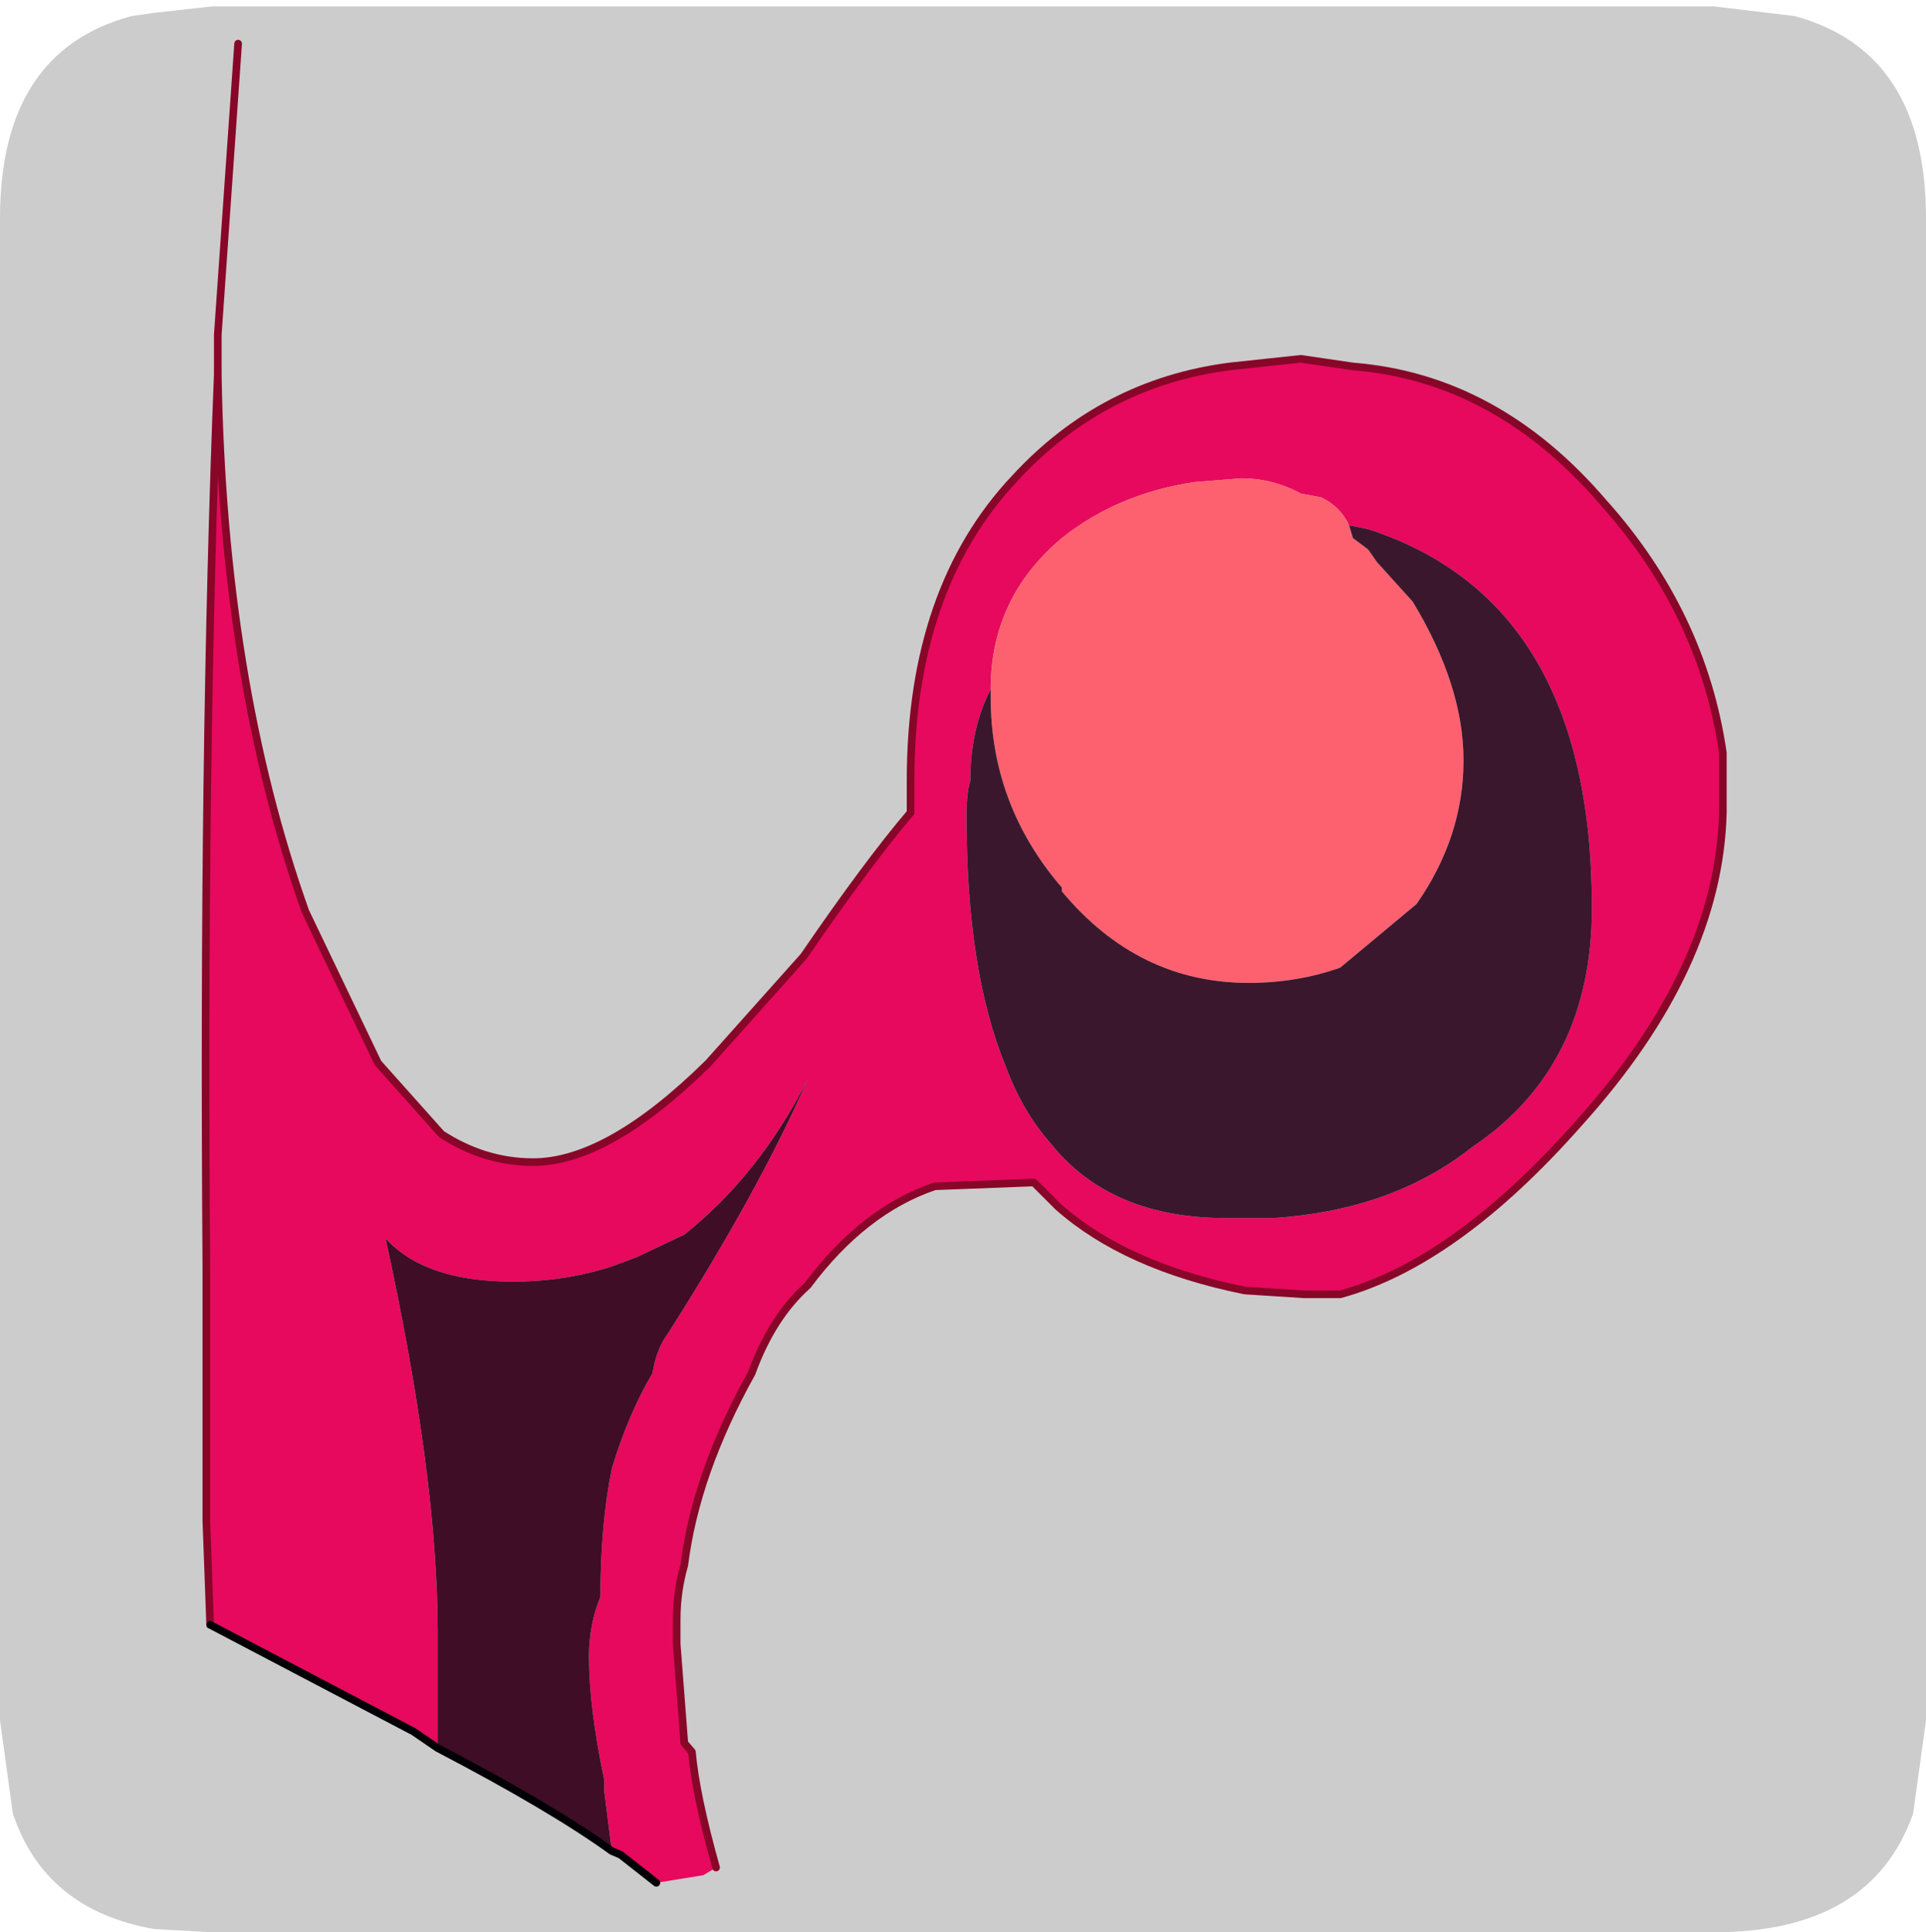 <?xml version="1.0" encoding="UTF-8" standalone="no"?>
<svg xmlns:ffdec="https://www.free-decompiler.com/flash" xmlns:xlink="http://www.w3.org/1999/xlink" ffdec:objectType="frame" height="30.1px" width="30.0px" xmlns="http://www.w3.org/2000/svg">
  <g transform="matrix(1.0, 0.0, 0.0, 1.0, 0.0, 0.0)">
    <use ffdec:characterId="1" height="30.0" transform="matrix(1.0, 0.0, 0.0, 1.0, 0.0, 0.0)" width="30.0" xlink:href="#shape0"/>
    <use ffdec:characterId="5" height="30.0" transform="matrix(1.0, 0.0, 0.0, 1.0, 0.0, 0.1)" width="30.0" xlink:href="#sprite0"/>
  </g>
  <defs>
    <g id="shape0" transform="matrix(1.0, 0.0, 0.0, 1.0, 0.0, 0.0)">
      <path d="M0.0 0.0 L30.0 0.0 30.0 30.0 0.0 30.0 0.0 0.0" fill="#33cc66" fill-opacity="0.0" fill-rule="evenodd" stroke="none"/>
    </g>
    <g id="sprite0" transform="matrix(1.0, 0.0, 0.0, 1.0, 0.0, 0.0)">
      <use ffdec:characterId="2" height="30.0" transform="matrix(1.0, 0.0, 0.0, 1.0, 0.0, 0.0)" width="30.0" xlink:href="#shape1"/>
      <filter id="filter0">
        <feColorMatrix in="SourceGraphic" result="filterResult0" type="matrix" values="0 0 0 0 1.0,0 0 0 0 1.0,0 0 0 0 1.0,0 0 0 1 0"/>
        <feConvolveMatrix divisor="25.0" in="filterResult0" kernelMatrix="1 1 1 1 1 1 1 1 1 1 1 1 1 1 1 1 1 1 1 1 1 1 1 1 1" order="5 5" result="filterResult1"/>
        <feComposite in="SourceGraphic" in2="filterResult1" operator="over" result="filterResult2"/>
      </filter>
      <use ffdec:characterId="4" filter="url(#filter0)" height="72.65" transform="matrix(0.396, 0.0, 0.0, 0.396, 3.135, 0.52)" width="60.0" xlink:href="#sprite1"/>
    </g>
    <g id="shape1" transform="matrix(1.0, 0.0, 0.0, 1.0, 0.0, 0.0)">
      <path d="M27.95 0.15 Q30.0 0.7 30.0 3.3 L30.0 26.7 29.8 28.15 Q29.15 30.0 26.7 30.0 L3.3 30.0 2.4 29.95 Q0.7 29.65 0.2 28.15 L0.0 26.7 0.0 3.3 Q0.0 0.7 2.05 0.15 L2.4 0.1 3.3 0.0 26.7 0.0 27.95 0.15" fill="#cccccc" fill-rule="evenodd" stroke="none"/>
    </g>
    <g id="sprite1" transform="matrix(1.0, 0.0, 0.0, 1.0, 3.7, 12.7)">
      <use ffdec:characterId="3" height="72.65" transform="matrix(1.0, 0.0, 0.0, 1.0, -3.7, -12.7)" width="60.0" xlink:href="#shape2"/>
    </g>
    <g id="shape2" transform="matrix(1.0, 0.0, 0.0, 1.0, 3.7, 12.7)">
      <path d="M41.45 6.4 Q41.1 5.65 40.35 5.3 L39.55 5.15 Q38.45 4.55 37.2 4.55 L35.35 4.7 Q32.35 5.15 30.15 6.9 27.35 9.25 27.35 12.85 26.55 14.4 26.55 16.45 26.4 16.9 26.4 17.85 26.4 23.95 27.95 27.7 28.6 29.45 29.7 30.7 32.05 33.65 36.6 33.65 L38.45 33.65 Q43.15 33.35 46.3 30.85 51.0 27.7 51.0 21.45 51.0 9.4 42.2 6.55 L41.45 6.4 M-3.35 49.65 L-3.5 45.55 -3.5 35.55 Q-3.65 15.35 -3.05 0.45 -2.85 12.5 0.4 21.6 L3.25 27.55 5.75 30.35 Q7.45 31.45 9.35 31.45 12.3 31.45 16.25 27.55 L20.0 23.35 Q22.5 19.7 24.2 17.7 L24.2 16.45 Q24.2 8.9 28.3 4.55 31.75 0.8 36.75 0.15 L39.55 -0.15 41.6 0.15 Q47.25 0.6 51.45 5.5 55.35 9.85 56.15 15.35 L56.15 17.7 Q56.0 23.8 50.5 29.9 45.65 35.4 41.1 36.65 L39.7 36.65 37.35 36.5 Q32.65 35.55 30.0 33.2 L29.05 32.25 25.15 32.4 Q22.35 33.35 20.15 36.3 18.75 37.55 17.95 39.75 15.75 43.7 15.3 47.3 15.0 48.35 15.0 49.45 L15.0 50.4 15.3 54.3 15.6 54.65 Q15.75 56.35 16.55 59.2 L16.05 59.5 14.2 59.8 12.8 58.7 12.45 58.55 12.15 56.2 12.15 55.75 Q11.55 52.9 11.55 50.9 11.55 49.65 12.0 48.55 12.0 45.7 12.45 43.5 13.1 41.35 14.05 39.75 14.2 38.8 14.65 38.2 18.25 32.55 20.15 28.2 18.25 31.95 15.3 34.3 L13.4 35.2 12.45 35.55 Q10.6 36.15 8.55 36.15 5.1 36.15 3.55 34.45 5.6 43.85 5.6 49.95 L5.6 50.9 5.6 51.5 5.6 54.5 4.65 53.85 -3.35 49.65" fill="#e7095e" fill-rule="evenodd" stroke="none"/>
      <path d="M27.35 12.85 Q27.35 9.25 30.15 6.9 32.35 5.15 35.35 4.7 L37.2 4.55 Q38.45 4.55 39.55 5.15 L40.35 5.3 Q41.1 5.65 41.45 6.4 L41.6 6.9 42.2 7.35 42.55 7.85 43.95 9.4 Q45.95 12.7 45.95 15.65 45.95 18.65 44.1 21.3 L41.1 23.8 Q39.4 24.4 37.5 24.4 33.15 24.4 30.15 20.8 L30.15 20.65 Q27.35 17.4 27.35 13.15 L27.35 12.85" fill="#fd616f" fill-rule="evenodd" stroke="none"/>
      <path d="M41.45 6.4 L42.2 6.55 Q51.0 9.4 51.0 21.45 51.0 27.7 46.3 30.85 43.15 33.35 38.45 33.65 L36.6 33.65 Q32.05 33.65 29.7 30.7 28.6 29.45 27.95 27.7 26.4 23.95 26.4 17.85 26.4 16.9 26.55 16.45 26.55 14.4 27.35 12.85 L27.35 13.15 Q27.35 17.4 30.15 20.65 L30.15 20.8 Q33.15 24.4 37.5 24.4 39.4 24.4 41.1 23.8 L44.1 21.3 Q45.95 18.65 45.95 15.65 45.95 12.7 43.95 9.4 L42.55 7.85 42.2 7.35 41.6 6.9 41.45 6.4" fill="#3a172d" fill-rule="evenodd" stroke="none"/>
      <path d="M5.6 54.5 L5.6 51.5 5.6 50.9 5.6 49.95 Q5.6 43.85 3.55 34.45 5.1 36.15 8.55 36.15 10.6 36.15 12.45 35.55 L13.4 35.2 15.3 34.3 Q18.25 31.95 20.15 28.2 18.25 32.55 14.65 38.2 14.2 38.8 14.05 39.75 13.1 41.35 12.45 43.5 12.0 45.7 12.0 48.55 11.55 49.65 11.55 50.9 11.55 52.9 12.15 55.75 L12.15 56.2 12.45 58.55 Q10.1 56.85 5.6 54.5" fill="#3f0d26" fill-rule="evenodd" stroke="none"/>
      <path d="M-3.05 0.45 L-3.05 -1.1 -2.25 -12.55 M16.55 59.2 Q15.75 56.35 15.6 54.65 L15.3 54.3 15.0 50.4 15.0 49.45 Q15.0 48.35 15.3 47.3 15.75 43.7 17.95 39.75 18.75 37.55 20.15 36.3 22.35 33.35 25.15 32.4 L29.05 32.25 30.0 33.2 Q32.65 35.55 37.35 36.5 L39.7 36.65 41.1 36.65 Q45.65 35.4 50.5 29.9 56.0 23.8 56.15 17.7 L56.15 15.35 Q55.35 9.85 51.45 5.5 47.25 0.6 41.6 0.15 L39.55 -0.15 36.75 0.15 Q31.75 0.8 28.3 4.55 24.2 8.9 24.2 16.45 L24.2 17.7 Q22.5 19.7 20.0 23.35 L16.25 27.55 Q12.3 31.45 9.35 31.45 7.45 31.45 5.75 30.35 L3.25 27.55 0.4 21.6 Q-2.85 12.5 -3.05 0.45 -3.65 15.35 -3.5 35.55 L-3.5 45.55 -3.35 49.65" fill="none" stroke="#880628" stroke-linecap="round" stroke-linejoin="round" stroke-width="0.3"/>
      <path d="M-3.35 49.65 L4.65 53.85 5.6 54.5 Q10.1 56.85 12.45 58.55 L12.8 58.7 14.2 59.8" fill="none" stroke="#000005" stroke-linecap="round" stroke-linejoin="round" stroke-width="0.3"/>
    </g>
  </defs>
</svg>

